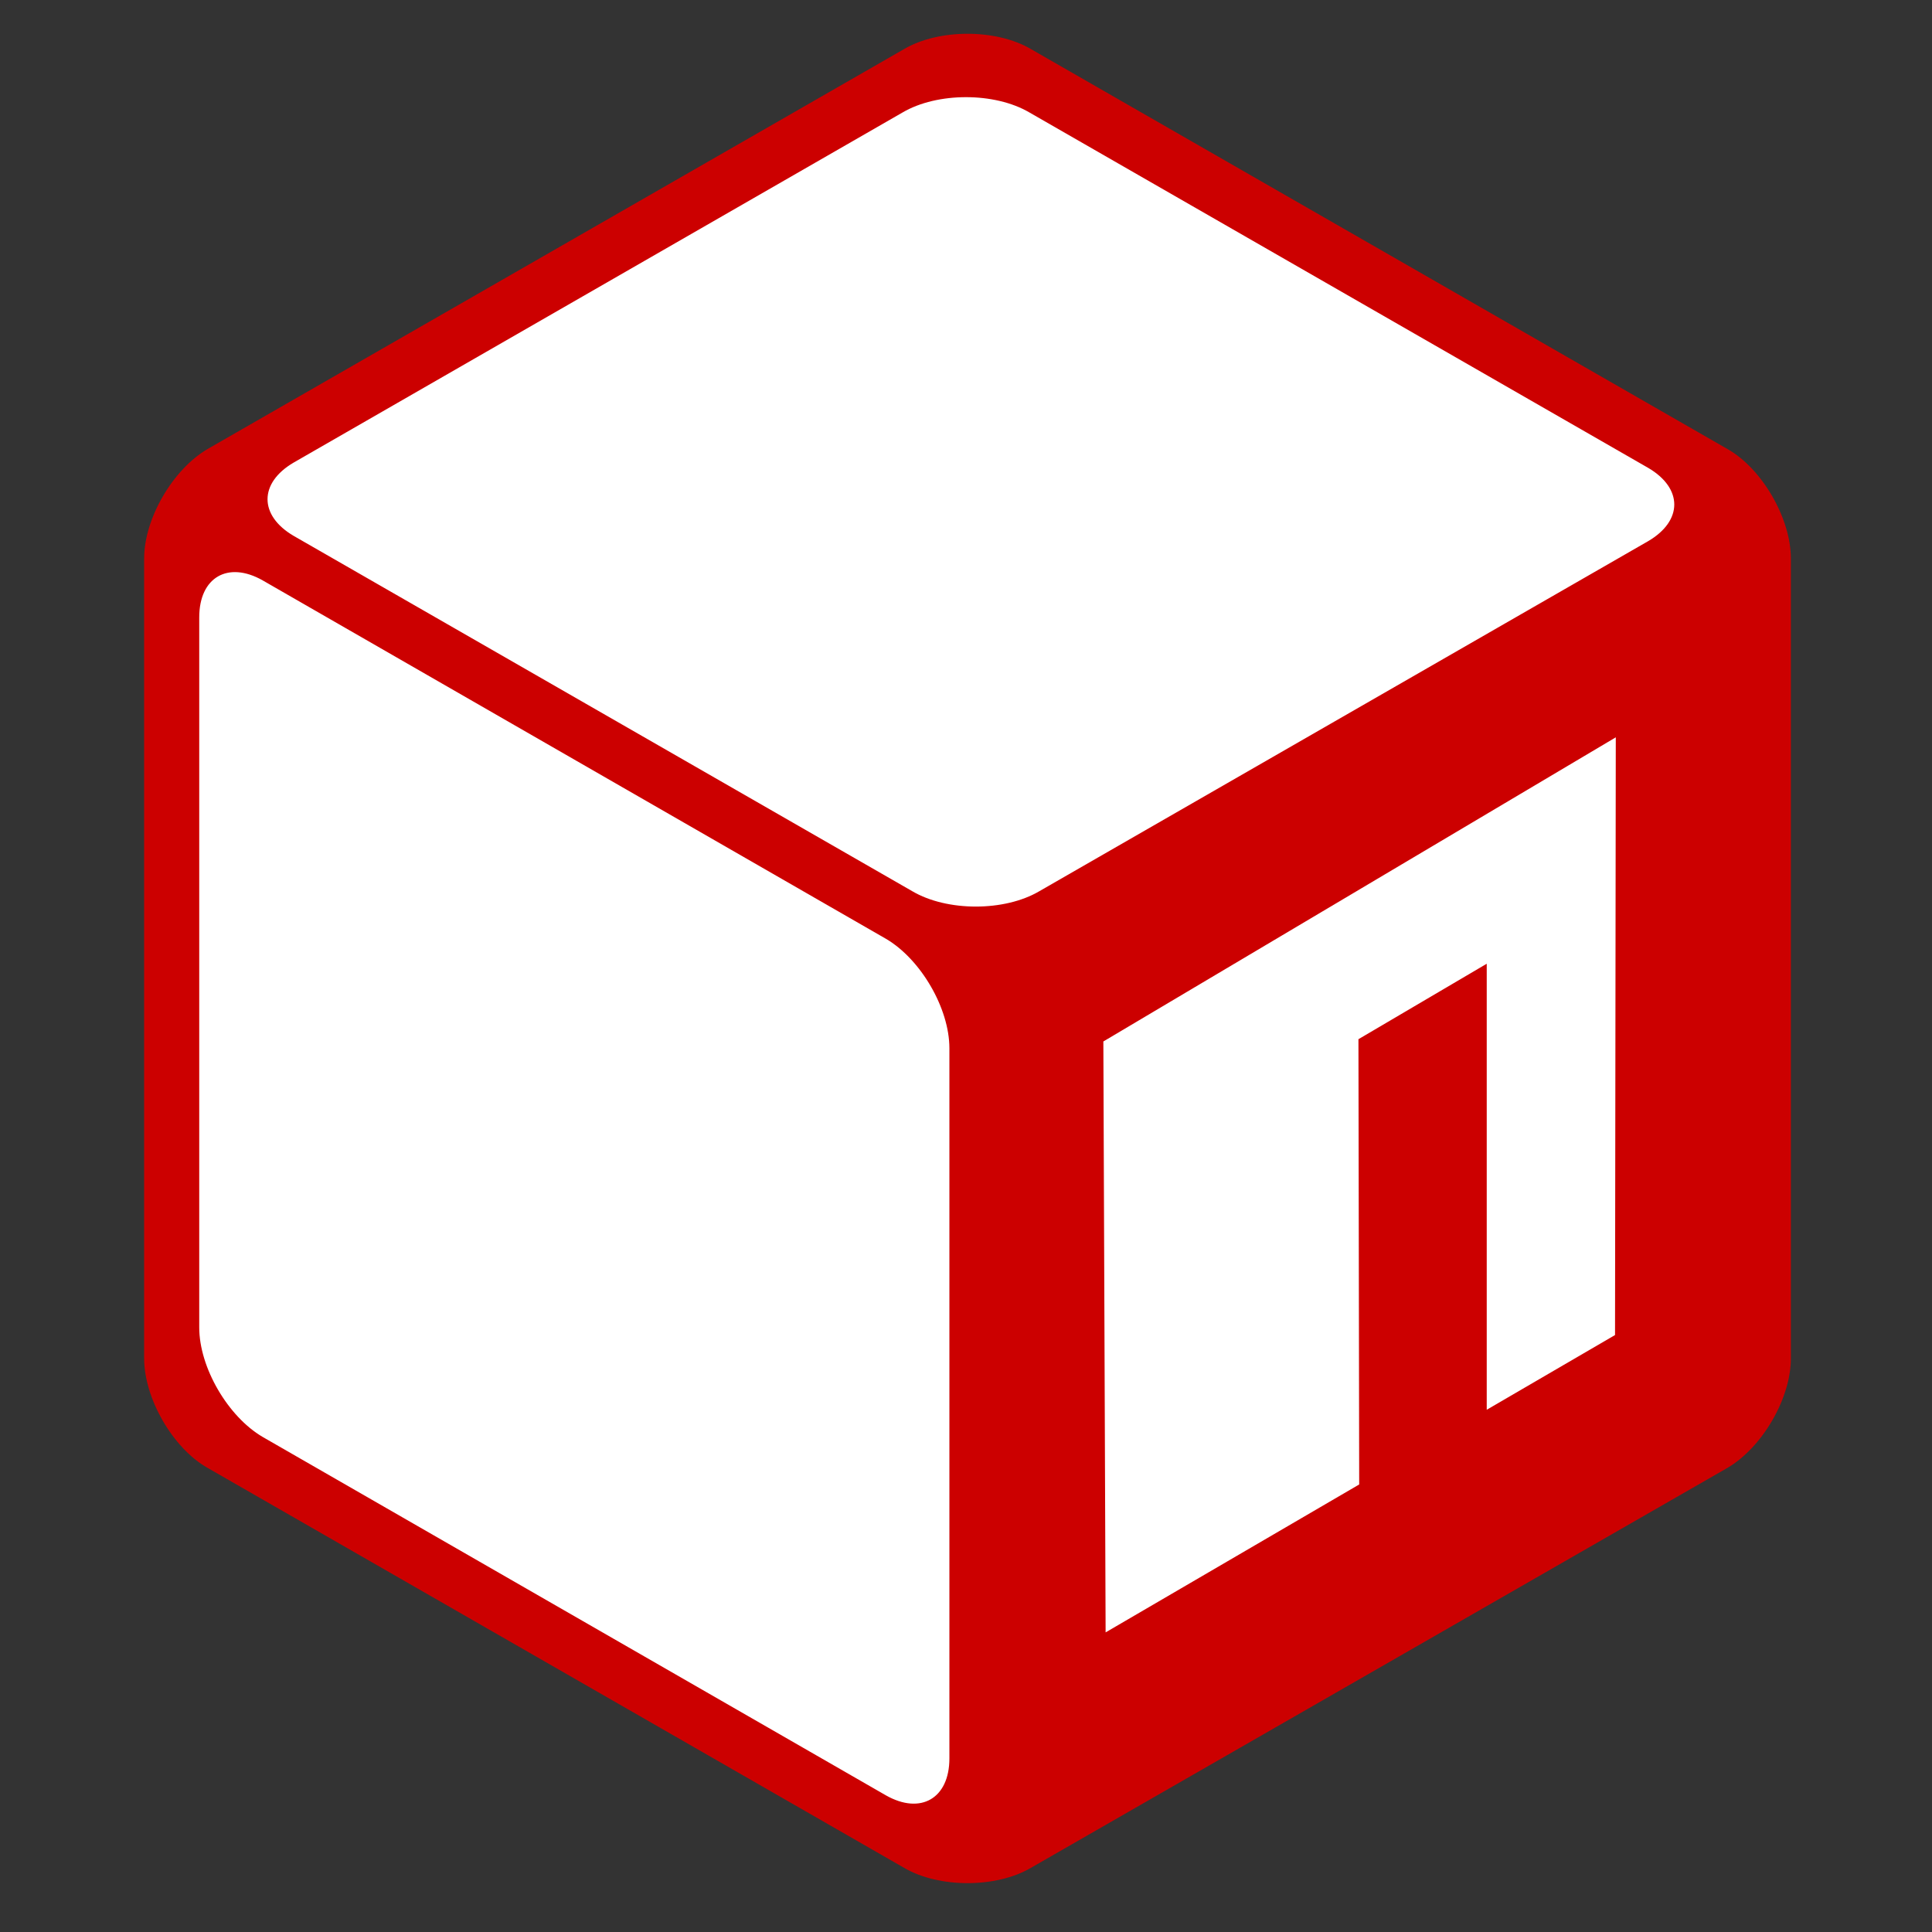 <?xml version="1.0" encoding="utf-8"?>
<!-- Generator: Adobe Illustrator 18.1.0, SVG Export Plug-In . SVG Version: 6.00 Build 0)  -->
<!DOCTYPE svg PUBLIC "-//W3C//DTD SVG 1.1//EN" "http://www.w3.org/Graphics/SVG/1.1/DTD/svg11.dtd">
<svg version="1.1" id="Layer_1" xmlns="http://www.w3.org/2000/svg" xmlns:xlink="http://www.w3.org/1999/xlink" x="0px" y="0px"
	 viewBox="0 0 256 256" enable-background="new 0 0 256 256" xml:space="preserve">
<rect x="0" y="0" width="256" height="256" fill="#333333" stroke="none"/>
<g>
	<polygon fill="#FFFFFF" points="26,66.2 130,5.6 234,66.2 234,187.5 130,248.1 26,187.5 	"/>
	<path fill="#CC0000" d="M136.6,6.5c-4.6-2.7-12.2-2.7-16.8,0l-92.3,53c-4.6,2.7-8.4,9.2-8.4,14.5v106c0,5.3,3.8,11.9,8.4,14.5
		l92.3,53c4.6,2.7,12.2,2.7,16.8,0l92.3-53c4.6-2.7,8.4-9.2,8.4-14.5v-106c0-5.3-3.8-11.9-8.4-14.5L136.6,6.5z M218.4,62
		c4.6,2.7,4.6,7,0,9.7l-80.7,46.4c-4.6,2.7-12.2,2.7-16.8,0L38.9,71c-4.6-2.7-4.6-7,0-9.7l80.7-46.4c4.6-2.7,12.2-2.7,16.8,0
		L218.4,62z M26.4,81.8c0-5.3,3.8-7.5,8.4-4.9l82.6,47.5c4.6,2.7,8.4,9.2,8.4,14.5V233c0,5.3-3.8,7.5-8.4,4.9l-82.6-47.5
		c-4.6-2.7-8.4-9.2-8.4-14.5V81.8z M141.4,236.5c-4.6,2.7-8.4,0.5-8.4-4.9v-92.7c0-5.3,3.8-11.9,8.4-14.5l80.1-46.1
		c4.6-2.7,8.4-0.5,8.4,4.9v92.7c0,5.3-3.8,11.9-8.4,14.5L141.4,236.5z"/>
	<g>
		<path fill="#CC0000" d="M231.2,67.7l-0.3,119.1l-101,58.6l-0.5-117L231.2,67.7z M146.2,138l0.3,78.3l33.6-19.6l-0.1-59l17-10
			l0,59.1l17-9.9l0.1-79.2L146.2,138z"/>
	</g>
</g>
</svg>
